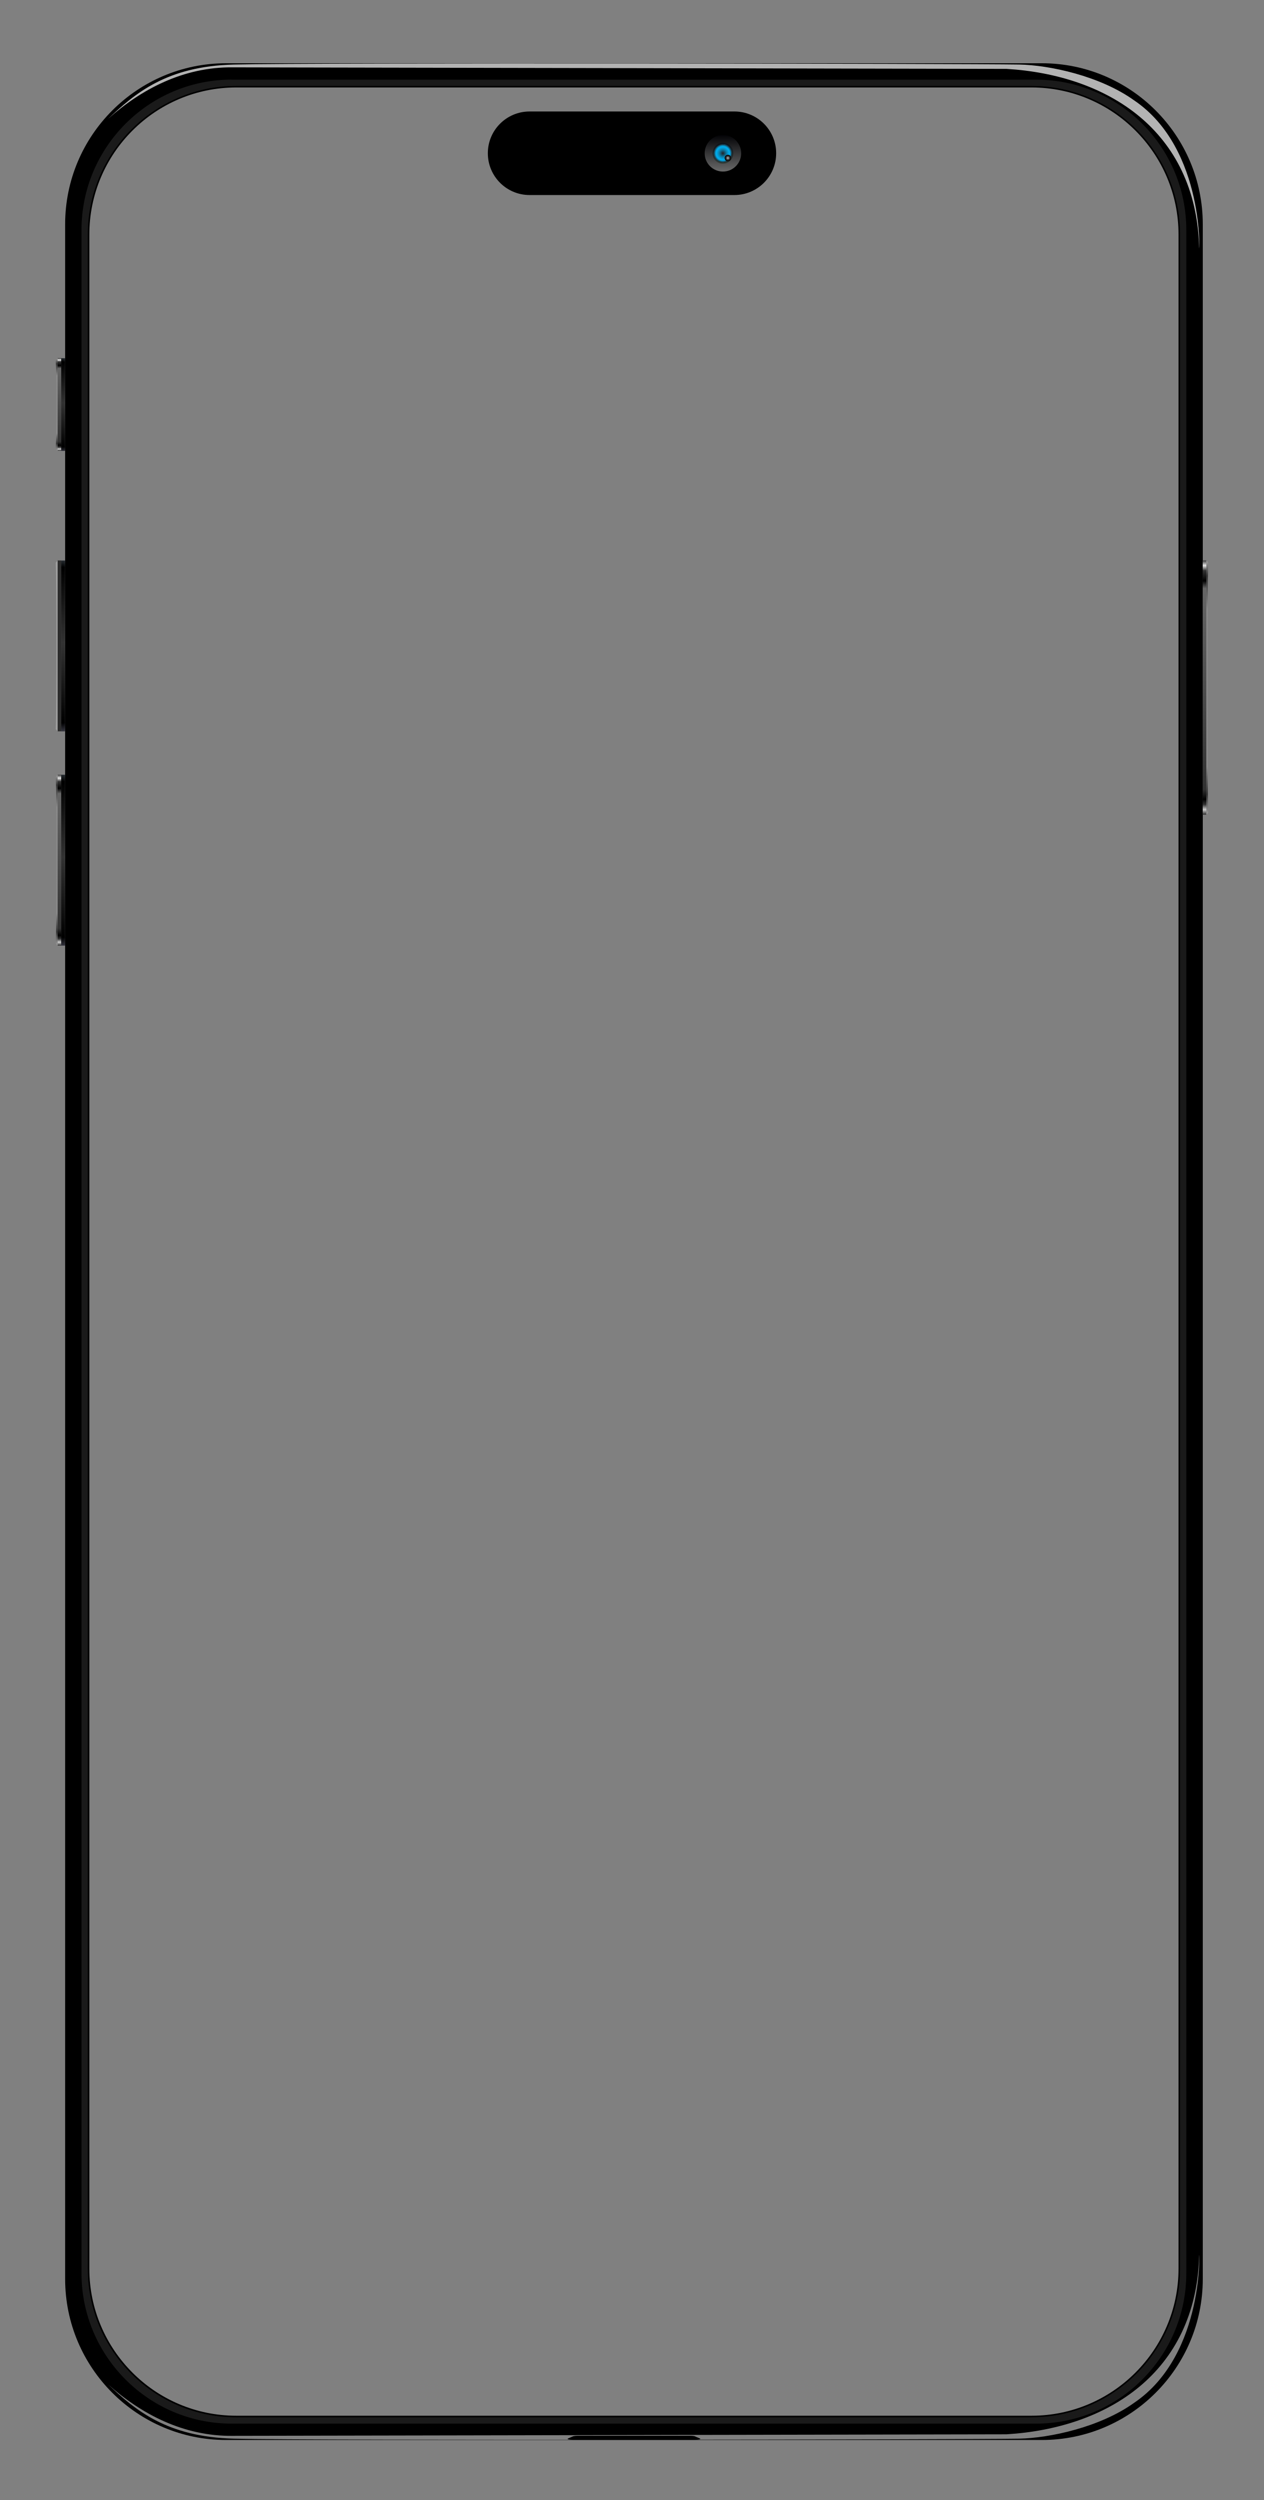 <svg width="340" height="672" viewBox="0 0 340 672" fill="none" xmlns="http://www.w3.org/2000/svg">
    <rect x="0" y="0" width="340" height="672" fill="#808080" stroke="none"/>
    <g clip-path="url(#clip0_173_206)">
        <path d="M280.234 17H60.821C36.913 17 17.521 36.392 17.521 60.3V612.549C17.521 636.456 36.913 655.849 60.821 655.849H280.234C304.141 655.849 323.534 636.456 323.534 612.549V60.3C323.534 36.392 304.141 17 280.234 17ZM319.332 611.034C319.332 633.458 301.143 651.647 278.718 651.647H62.336C39.912 651.647 21.722 633.458 21.722 611.034V61.815C21.722 39.391 39.912 21.201 62.336 21.201H278.702C301.126 21.201 319.316 39.391 319.316 61.815V611.034H319.332Z" fill="black"/>
        <g style="mix-blend-mode:screen" opacity="0.7">
            <path d="M29.071 31.944C37.886 24.069 49.287 17.939 62.682 18.104L270.744 18.516C297.814 20.147 321.639 34.959 322.562 66.462C322.562 69.938 324.423 40.083 305.08 26.985C295.887 20.394 282.31 17.511 274.155 17.346C260.792 17.099 84.513 16.819 62.913 17.346C44.822 17.791 36.337 25.09 29.071 31.944Z" fill="white"/>
        </g>
        <path d="M278.702 21.201H62.336C39.912 21.201 21.722 39.391 21.722 61.815V611.033C21.722 633.457 39.912 651.647 62.336 651.647H278.702C301.126 651.647 319.316 633.457 319.316 611.033V61.815C319.316 39.391 301.126 21.201 278.702 21.201ZM317.207 609.814C317.207 631.76 299.412 649.555 277.466 649.555H63.555C41.609 649.555 23.815 631.76 23.815 609.814V63.034C23.815 41.088 41.609 23.31 63.555 23.31H277.482C299.429 23.31 317.223 41.104 317.223 63.051V609.814H317.207Z" fill="#1A1A1A"/>
        <path d="M278.718 651.862H62.336C39.83 651.862 21.524 633.557 21.524 611.034V61.815C21.508 39.309 39.83 20.987 62.336 20.987H278.718C301.225 20.987 319.53 39.292 319.53 61.799V611.017C319.53 633.524 301.225 651.845 278.718 651.845V651.862ZM62.336 21.399C40.06 21.399 21.92 39.539 21.92 61.815V611.034C21.92 633.309 40.044 651.45 62.319 651.45H278.702C300.978 651.45 319.101 633.326 319.101 611.034V61.815C319.101 39.539 300.978 21.416 278.702 21.416H62.336V21.399ZM277.482 649.753H63.555C41.527 649.753 23.617 631.827 23.617 609.814V63.035C23.617 41.022 41.543 23.096 63.555 23.096H277.482C299.511 23.096 317.421 41.022 317.421 63.035V609.798C317.421 631.827 299.495 649.736 277.482 649.736V649.753ZM63.555 23.508C41.757 23.508 24.029 41.237 24.029 63.035V609.798C24.029 631.596 41.757 649.324 63.555 649.324H277.482C299.28 649.324 317.009 631.596 317.009 609.798V63.035C317.009 41.237 299.28 23.508 277.482 23.508H63.555Z" fill="black"/>
        <g style="mix-blend-mode:screen" opacity="0.5">
            <path d="M29.071 640.905C37.886 648.78 49.287 654.909 62.682 654.728L270.744 654.316C297.814 652.685 321.639 637.873 322.562 606.37C322.562 602.894 324.423 632.749 305.08 645.847C295.887 652.438 282.31 655.321 274.155 655.486C260.792 655.733 84.513 656.013 62.913 655.486C44.822 655.041 36.32 647.742 29.071 640.905Z" fill="white"/>
        </g>
        <path d="M324.489 150.639H323.517V218.982H324.489V150.639Z" fill="url(#paint0_linear_173_206)"/>
        <path d="M324.506 218.982V150.655L325 151.248C324.753 156.142 324.769 213.512 325 218.389L324.506 218.982Z" fill="url(#paint1_linear_173_206)"/>
        <path d="M16.466 150.639H15.494V196.574H16.466V150.639Z" fill="url(#paint2_linear_173_206)"/>
        <path d="M15.494 196.574V150.655L15 151.248C15.247 156.142 15.231 191.104 15 195.981L15.494 196.574Z" fill="url(#paint3_linear_173_206)"/>
        <path d="M17.521 150.655H16.466V196.591H17.521V150.655Z" fill="url(#paint4_linear_173_206)"/>
        <path d="M16.466 208.239H15.494V254.175H16.466V208.239Z" fill="url(#paint5_linear_173_206)"/>
        <path d="M15.494 254.175V208.256L15 208.849C15.247 213.742 15.231 248.705 15 253.582L15.494 254.175Z" fill="url(#paint6_linear_173_206)"/>
        <path d="M17.521 208.239H16.466V254.175H17.521V208.239Z" fill="url(#paint7_linear_173_206)"/>
        <path d="M16.466 96.251H15.494V121.179H16.466V96.251Z" fill="url(#paint8_linear_173_206)"/>
        <path d="M15.494 121.18V96.268L15 96.861C15.247 101.754 15.231 115.71 15 120.586L15.494 121.18Z" fill="url(#paint9_linear_173_206)"/>
        <path d="M17.521 96.268H16.466V121.196H17.521V96.268Z" fill="url(#paint10_linear_173_206)"/>
        <path d="M185.661 654.712H155.377C154.768 654.712 154.224 654.794 154.059 654.893L152.725 655.47C152.478 655.635 153.137 655.799 154.043 655.799H187.012C187.918 655.799 188.577 655.635 188.33 655.47L186.995 654.893C186.83 654.778 186.287 654.712 185.677 654.712H185.661Z" fill="black"/>
        <path d="M197.556 52.424H142.443C136.248 52.424 131.223 47.399 131.223 41.187C131.223 34.992 136.248 29.967 142.443 29.967H197.556C203.751 29.967 208.777 34.992 208.777 41.187C208.777 47.382 203.751 52.424 197.556 52.424Z" fill="black"/>
        <path d="M194.459 46.114C197.17 46.114 199.369 43.916 199.369 41.204C199.369 38.492 197.17 36.294 194.459 36.294C191.747 36.294 189.549 38.492 189.549 41.204C189.549 43.916 191.747 46.114 194.459 46.114Z" fill="url(#paint11_linear_173_206)"/>
        <path d="M194.459 44.005C196.006 44.005 197.26 42.751 197.26 41.204C197.26 39.657 196.006 38.403 194.459 38.403C192.912 38.403 191.658 39.657 191.658 41.204C191.658 42.751 192.912 44.005 194.459 44.005Z" fill="url(#paint12_linear_173_206)"/>
        <path d="M196.897 41.204C196.897 42.555 195.793 43.659 194.442 43.659C193.091 43.659 191.987 42.572 191.987 41.204C191.987 39.837 193.075 38.749 194.442 38.749C195.81 38.749 196.897 39.837 196.897 41.204Z" fill="url(#paint13_linear_173_206)"/>
        <path style="mix-blend-mode:multiply" d="M196.897 41.204C196.897 42.555 195.793 43.659 194.442 43.659C193.091 43.659 191.987 42.572 191.987 41.204C191.987 39.837 193.075 38.749 194.442 38.749C195.81 38.749 196.897 39.837 196.897 41.204Z" fill="url(#paint14_radial_173_206)"/>
        <path style="mix-blend-mode:screen" d="M196.666 42.473C196.666 41.995 196.271 41.6 195.793 41.6C195.315 41.6 194.92 41.995 194.92 42.473C194.92 42.951 195.315 43.346 195.793 43.346C196.271 43.346 196.666 42.951 196.666 42.473Z" fill="url(#paint15_radial_173_206)"/>
    </g>
    <defs>
        <linearGradient id="paint0_linear_173_206" x1="324.028" y1="150.639" x2="324.028" y2="218.982" gradientUnits="userSpaceOnUse">
            <stop stop-color="#3B3B3B"/>
            <stop offset="0.02" stop-color="#E6E6E6"/>
            <stop offset="0.04" stop-color="#333333"/>
            <stop offset="0.08"/>
            <stop offset="0.11" stop-color="#666666"/>
            <stop offset="0.9" stop-color="#313131"/>
            <stop offset="0.94"/>
            <stop offset="0.96" stop-color="#333333"/>
            <stop offset="0.98" stop-color="#CCCCCC"/>
            <stop offset="1" stop-color="#2C2C2C"/>
        </linearGradient>
        <linearGradient id="paint1_linear_173_206" x1="324.753" y1="150.655" x2="324.753" y2="218.999" gradientUnits="userSpaceOnUse">
            <stop stop-color="#A0A0A0"/>
            <stop offset="0.06" stop-color="#333333"/>
            <stop offset="0.19" stop-color="#8A8A8A"/>
            <stop offset="0.81" stop-color="#8A8A8A"/>
            <stop offset="0.92" stop-color="#333333"/>
            <stop offset="1" stop-color="#A0A0A0"/>
        </linearGradient>
        <linearGradient id="paint2_linear_173_206" x1="15.972" y1="954.662" x2="15.972" y2="196.574" gradientUnits="userSpaceOnUse">
            <stop stop-color="#3B3B3B"/>
            <stop offset="0.02" stop-color="#E6E6E6"/>
            <stop offset="0.04" stop-color="#333333"/>
            <stop offset="0.08"/>
            <stop offset="0.11" stop-color="#666666"/>
            <stop offset="0.9" stop-color="#313131"/>
            <stop offset="0.94"/>
            <stop offset="0.96" stop-color="#333333"/>
            <stop offset="0.98" stop-color="#CCCCCC"/>
            <stop offset="1" stop-color="#2C2C2C"/>
        </linearGradient>
        <linearGradient id="paint3_linear_173_206" x1="15.231" y1="954.662" x2="15.231" y2="196.591" gradientUnits="userSpaceOnUse">
            <stop stop-color="#A0A0A0"/>
            <stop offset="0.06" stop-color="#333333"/>
            <stop offset="0.19" stop-color="#8A8A8A"/>
            <stop offset="0.81" stop-color="#8A8A8A"/>
            <stop offset="0.92" stop-color="#333333"/>
            <stop offset="1" stop-color="#A0A0A0"/>
        </linearGradient>
        <linearGradient id="paint4_linear_173_206" x1="16.994" y1="196.591" x2="16.994" y2="150.655" gradientUnits="userSpaceOnUse">
            <stop stop-color="#353540"/>
            <stop offset="0.05"/>
            <stop offset="0.52" stop-color="#333333"/>
            <stop offset="0.96"/>
            <stop offset="1" stop-color="#262C31"/>
        </linearGradient>
        <linearGradient id="paint5_linear_173_206" x1="15.972" y1="208.239" x2="15.972" y2="254.175" gradientUnits="userSpaceOnUse">
            <stop stop-color="#3B3B3B"/>
            <stop offset="0.02" stop-color="#E6E6E6"/>
            <stop offset="0.04" stop-color="#333333"/>
            <stop offset="0.08"/>
            <stop offset="0.11" stop-color="#666666"/>
            <stop offset="0.9" stop-color="#313131"/>
            <stop offset="0.94"/>
            <stop offset="0.96" stop-color="#333333"/>
            <stop offset="0.98" stop-color="#CCCCCC"/>
            <stop offset="1" stop-color="#2C2C2C"/>
        </linearGradient>
        <linearGradient id="paint6_linear_173_206" x1="15.231" y1="208.256" x2="15.231" y2="254.175" gradientUnits="userSpaceOnUse">
            <stop stop-color="#A0A0A0"/>
            <stop offset="0.06" stop-color="#333333"/>
            <stop offset="0.19" stop-color="#8A8A8A"/>
            <stop offset="0.81" stop-color="#8A8A8A"/>
            <stop offset="0.92" stop-color="#333333"/>
            <stop offset="1" stop-color="#A0A0A0"/>
        </linearGradient>
        <linearGradient id="paint7_linear_173_206" x1="15" y1="254.191" x2="16.648" y2="208.239" gradientUnits="userSpaceOnUse">
            <stop stop-color="#353540"/>
            <stop offset="0.05"/>
            <stop offset="0.52" stop-color="#333333"/>
            <stop offset="0.96"/>
            <stop offset="1" stop-color="#262C31"/>
        </linearGradient>
        <linearGradient id="paint8_linear_173_206" x1="15.972" y1="96.267" x2="15.972" y2="121.196" gradientUnits="userSpaceOnUse">
            <stop stop-color="#3B3B3B"/>
            <stop offset="0.02" stop-color="#E6E6E6"/>
            <stop offset="0.04" stop-color="#333333"/>
            <stop offset="0.08"/>
            <stop offset="0.11" stop-color="#666666"/>
            <stop offset="0.9" stop-color="#313131"/>
            <stop offset="0.94"/>
            <stop offset="0.96" stop-color="#333333"/>
            <stop offset="0.98" stop-color="#CCCCCC"/>
            <stop offset="1" stop-color="#2C2C2C"/>
        </linearGradient>
        <linearGradient id="paint9_linear_173_206" x1="15.231" y1="96.268" x2="15.231" y2="121.196" gradientUnits="userSpaceOnUse">
            <stop stop-color="#A0A0A0"/>
            <stop offset="0.06" stop-color="#333333"/>
            <stop offset="0.19" stop-color="#8A8A8A"/>
            <stop offset="0.81" stop-color="#8A8A8A"/>
            <stop offset="0.92" stop-color="#333333"/>
            <stop offset="1" stop-color="#A0A0A0"/>
        </linearGradient>
        <linearGradient id="paint10_linear_173_206" x1="15" y1="121.196" x2="16.994" y2="96.268" gradientUnits="userSpaceOnUse">
            <stop stop-color="#353540"/>
            <stop offset="0.05"/>
            <stop offset="0.52" stop-color="#333333"/>
            <stop offset="0.96"/>
            <stop offset="1" stop-color="#262C31"/>
        </linearGradient>
        <linearGradient id="paint11_linear_173_206" x1="194.459" y1="45.801" x2="194.459" y2="36.146" gradientUnits="userSpaceOnUse">
            <stop stop-color="#666666"/>
            <stop offset="1" stop-color="#010104"/>
        </linearGradient>
        <linearGradient id="paint12_linear_173_206" x1="194.459" y1="38.568" x2="194.459" y2="44.088" gradientUnits="userSpaceOnUse">
            <stop stop-color="#0B131C"/>
            <stop offset="1" stop-color="#354039"/>
        </linearGradient>
        <linearGradient id="paint13_linear_173_206" x1="196.189" y1="42.934" x2="192.712" y2="39.458" gradientUnits="userSpaceOnUse">
            <stop stop-color="#231F20"/>
            <stop offset="0.08" stop-color="#212226"/>
            <stop offset="0.2" stop-color="#1F2C37"/>
            <stop offset="0.33" stop-color="#1A3C53"/>
            <stop offset="0.47" stop-color="#13537B"/>
            <stop offset="0.62" stop-color="#0A70AE"/>
            <stop offset="0.78" stop-color="#0095EE"/>
            <stop offset="0.8" stop-color="#0387D6"/>
            <stop offset="0.84" stop-color="#0D689F"/>
            <stop offset="0.88" stop-color="#154D71"/>
            <stop offset="0.91" stop-color="#1B394E"/>
            <stop offset="0.95" stop-color="#1F2A34"/>
            <stop offset="0.98" stop-color="#222225"/>
            <stop offset="1" stop-color="#231F20"/>
        </linearGradient>
        <radialGradient id="paint14_radial_173_206" cx="0" cy="0" r="1" gradientUnits="userSpaceOnUse" gradientTransform="translate(194.442 41.204) scale(2.455 2.455)">
            <stop stop-color="#231F20"/>
            <stop offset="0.2" stop-color="#165068"/>
            <stop offset="0.38" stop-color="#0C78A1"/>
            <stop offset="0.54" stop-color="#0594CB"/>
            <stop offset="0.66" stop-color="#01A6E4"/>
            <stop offset="0.73" stop-color="#00ADEE"/>
            <stop offset="0.76" stop-color="#01A5E3"/>
            <stop offset="0.81" stop-color="#0693C8"/>
            <stop offset="0.87" stop-color="#0D749B"/>
            <stop offset="0.94" stop-color="#184A5E"/>
            <stop offset="1" stop-color="#231F20"/>
        </radialGradient>
        <radialGradient id="paint15_radial_173_206" cx="0" cy="0" r="1" gradientUnits="userSpaceOnUse" gradientTransform="translate(195.793 42.473) scale(0.873 0.873)">
            <stop stop-color="#CCCCCC"/>
            <stop offset="0.02" stop-color="#C4C4C4"/>
            <stop offset="0.22" stop-color="#898989"/>
            <stop offset="0.41" stop-color="#585858"/>
            <stop offset="0.59" stop-color="#313131"/>
            <stop offset="0.75" stop-color="#161616"/>
            <stop offset="0.89" stop-color="#050505"/>
            <stop offset="1"/>
        </radialGradient>
        <clipPath id="clip0_173_206">
            <rect width="310" height="638.849" fill="white" transform="translate(15 17)"/>
        </clipPath>
    </defs>
</svg>
